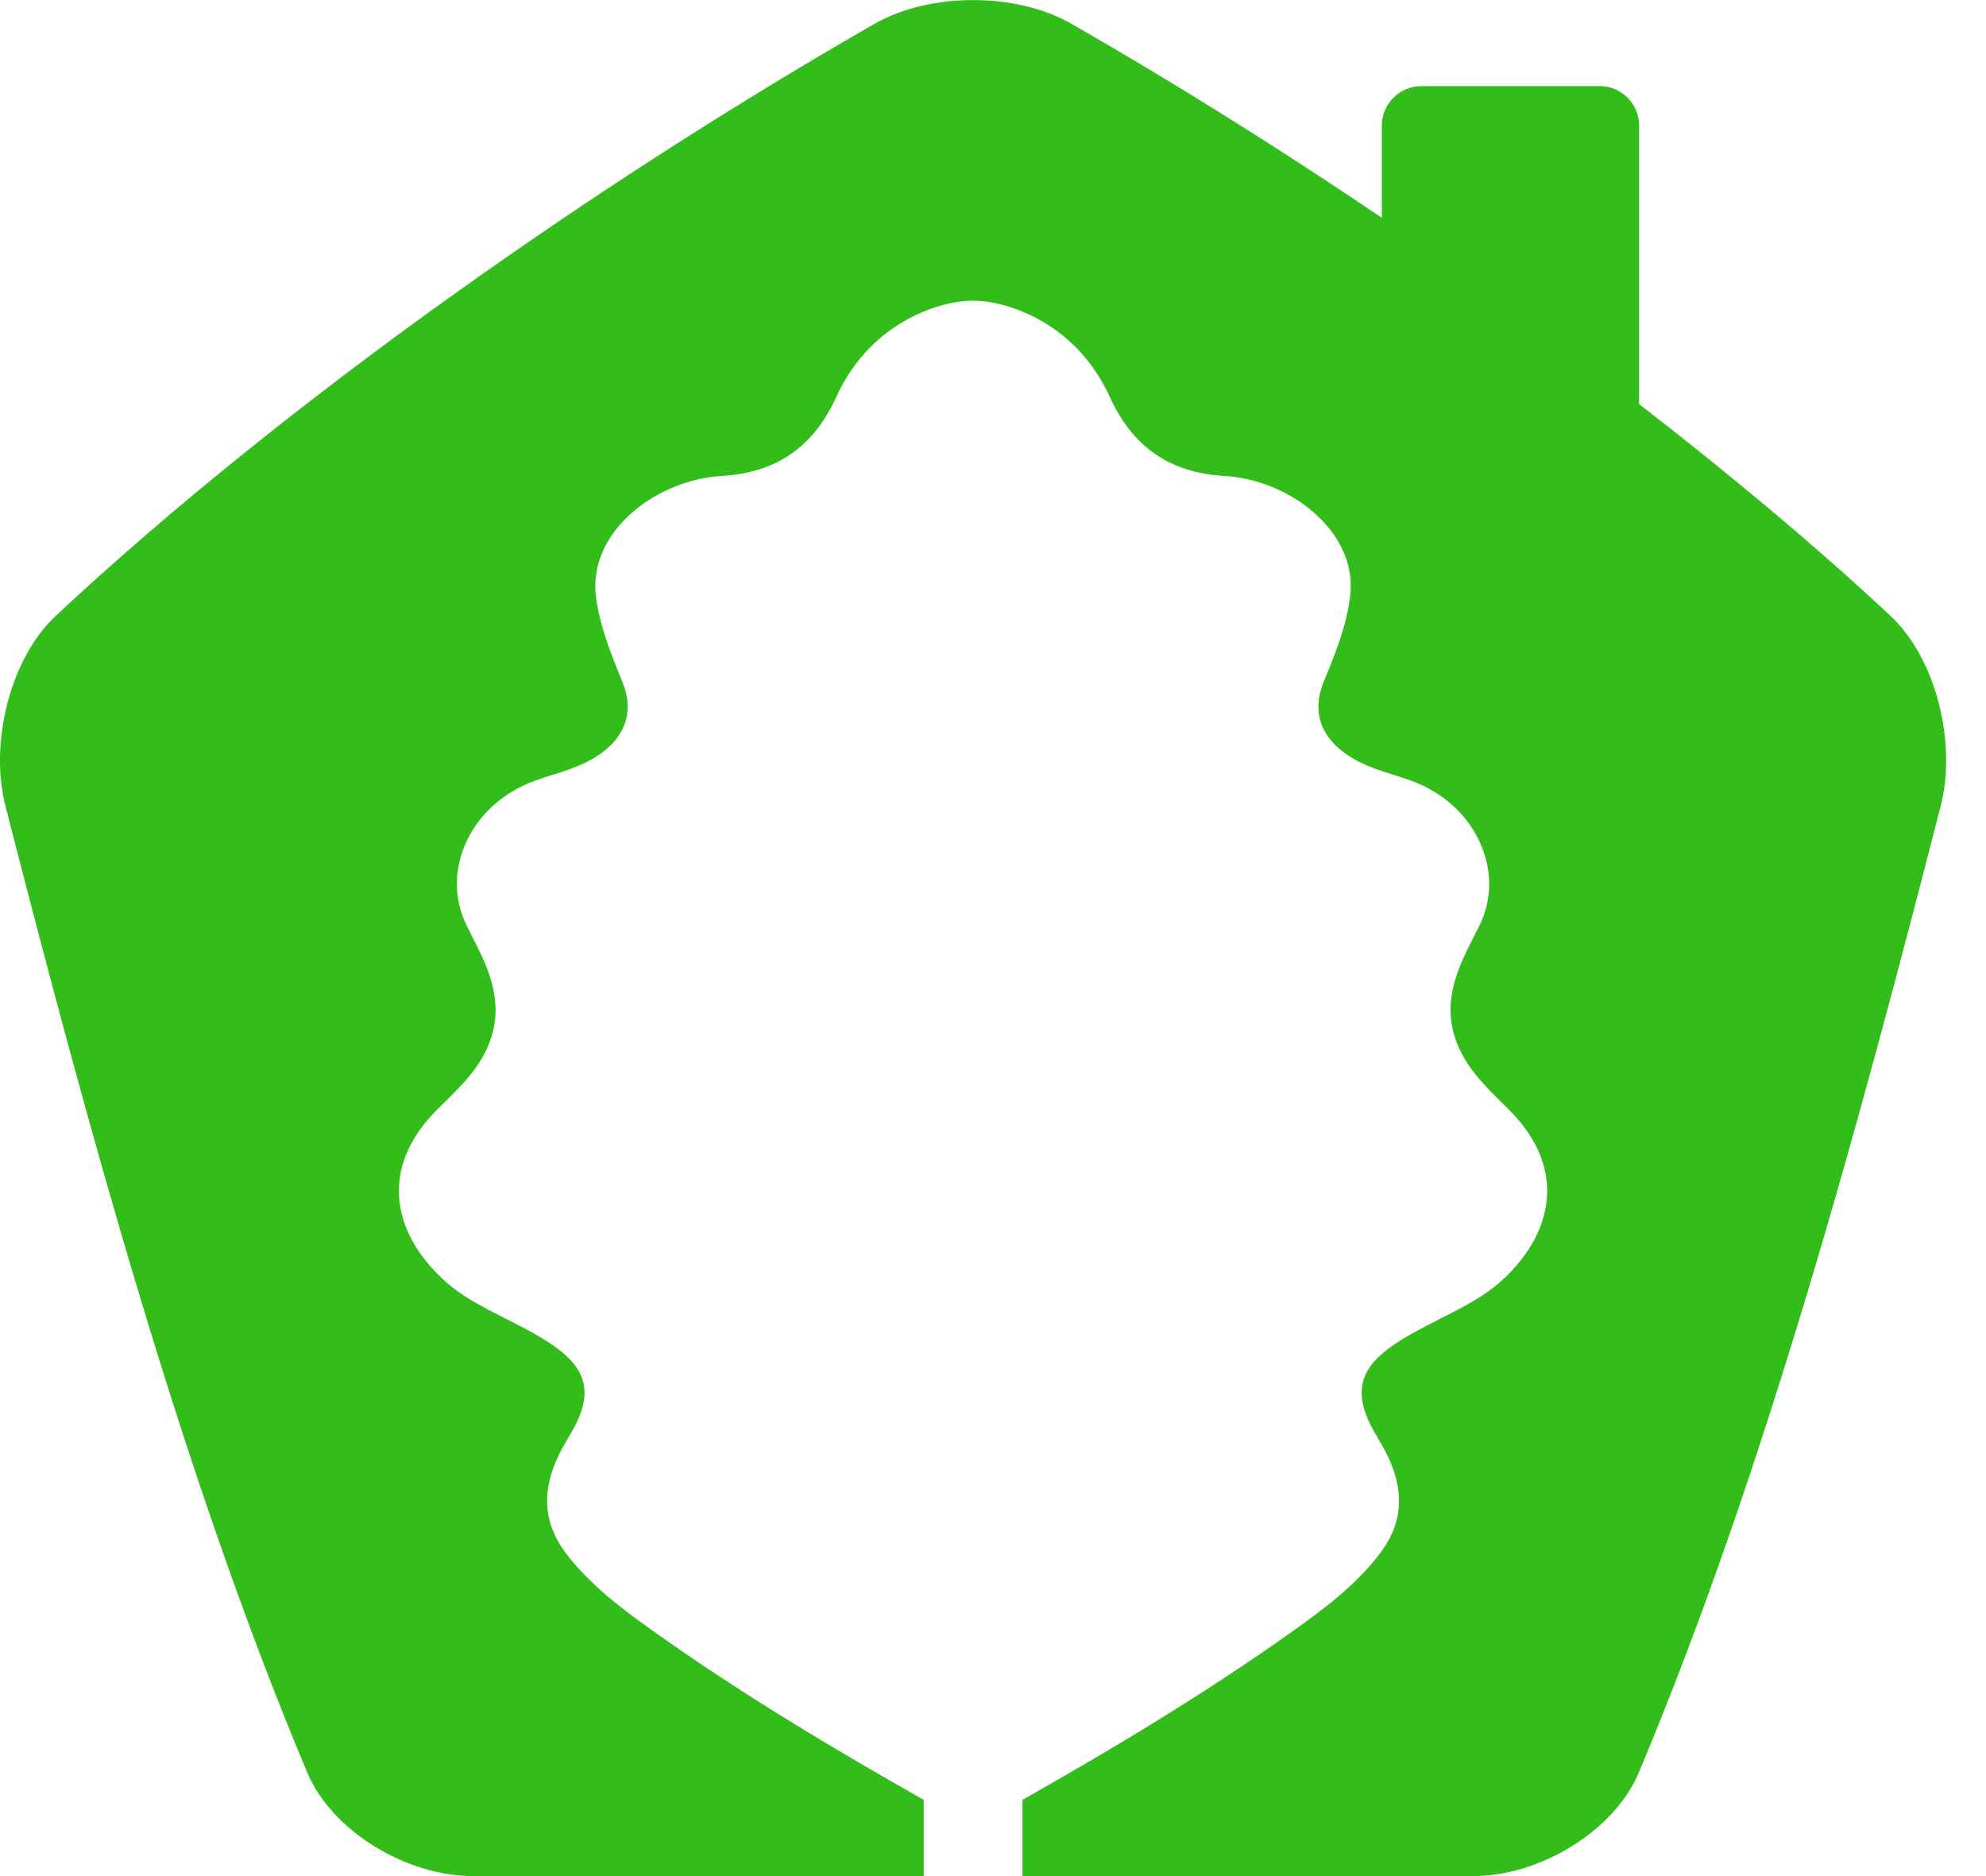 <svg width="36" height="34" viewBox="0 0 36 34" fill="none" xmlns="http://www.w3.org/2000/svg">
<path d="M29.712 7.323V2.276C29.712 1.883 29.393 1.561 29.001 1.561H25.761C25.371 1.561 25.048 1.883 25.048 2.276V3.946C23.148 2.663 21.235 1.469 19.418 0.429C18.423 -0.141 16.853 -0.141 15.858 0.429C10.887 3.275 5.2 7.249 1.014 11.157C0.181 11.932 -0.194 13.47 0.098 14.605C1.55 20.266 3.278 26.668 5.563 32.108C6.01 33.191 7.38 34.006 8.583 34C11.303 34 14.023 34 16.744 34V32.618C15.332 31.819 13.509 30.752 11.82 29.545C11.291 29.169 10.691 28.72 10.261 28.153C9.795 27.535 9.802 26.874 10.288 26.079C10.479 25.766 10.663 25.399 10.572 25.047C10.478 24.674 10.109 24.416 9.723 24.192C9.539 24.087 9.346 23.989 9.16 23.894C8.756 23.692 8.378 23.497 8.071 23.222C7.534 22.738 7.245 22.184 7.231 21.62C7.218 21.09 7.461 20.566 7.932 20.102L8.022 20.012C8.386 19.659 8.761 19.289 8.917 18.764C9.12 18.07 8.816 17.475 8.549 16.953C8.52 16.894 8.491 16.835 8.461 16.777C8.24 16.334 8.223 15.827 8.412 15.353C8.629 14.805 9.096 14.366 9.693 14.15C9.795 14.113 9.898 14.079 10.004 14.046C10.265 13.965 10.537 13.879 10.785 13.726C11.331 13.392 11.507 12.906 11.283 12.359C11.08 11.862 10.87 11.351 10.802 10.803C10.736 10.243 10.987 9.811 11.207 9.545C11.646 9.021 12.366 8.668 13.084 8.625C14.067 8.569 14.745 8.103 15.158 7.197C15.811 5.762 17.143 5.45 17.6 5.45H17.639H17.674C18.133 5.45 19.465 5.762 20.119 7.197C20.532 8.103 21.209 8.569 22.192 8.625C22.912 8.668 23.631 9.021 24.068 9.545C24.29 9.811 24.541 10.243 24.474 10.803C24.409 11.351 24.198 11.862 23.993 12.359C23.77 12.906 23.946 13.392 24.493 13.726C24.742 13.879 25.011 13.965 25.273 14.046C25.378 14.079 25.482 14.113 25.584 14.15C26.181 14.367 26.648 14.805 26.863 15.355C27.053 15.828 27.036 16.334 26.816 16.777C26.787 16.835 26.756 16.893 26.729 16.95C26.46 17.475 26.157 18.069 26.361 18.764C26.517 19.289 26.894 19.659 27.257 20.016L27.344 20.102C27.814 20.566 28.058 21.09 28.045 21.62C28.031 22.184 27.741 22.738 27.207 23.222C26.897 23.497 26.517 23.692 26.115 23.894C25.931 23.989 25.737 24.087 25.553 24.192C25.169 24.416 24.798 24.674 24.705 25.047C24.616 25.401 24.798 25.766 24.986 26.079C25.475 26.874 25.484 27.533 25.014 28.153C24.587 28.718 23.985 29.169 23.456 29.545C21.764 30.753 19.943 31.821 18.535 32.618V34C21.254 34 23.975 34 26.695 34C27.897 34.006 29.266 33.191 29.713 32.108C31.998 26.668 33.727 20.266 35.179 14.605C35.471 13.47 35.099 11.932 34.264 11.157C32.886 9.87 31.336 8.58 29.712 7.323Z" fill="#32BD1B"/>
</svg>

